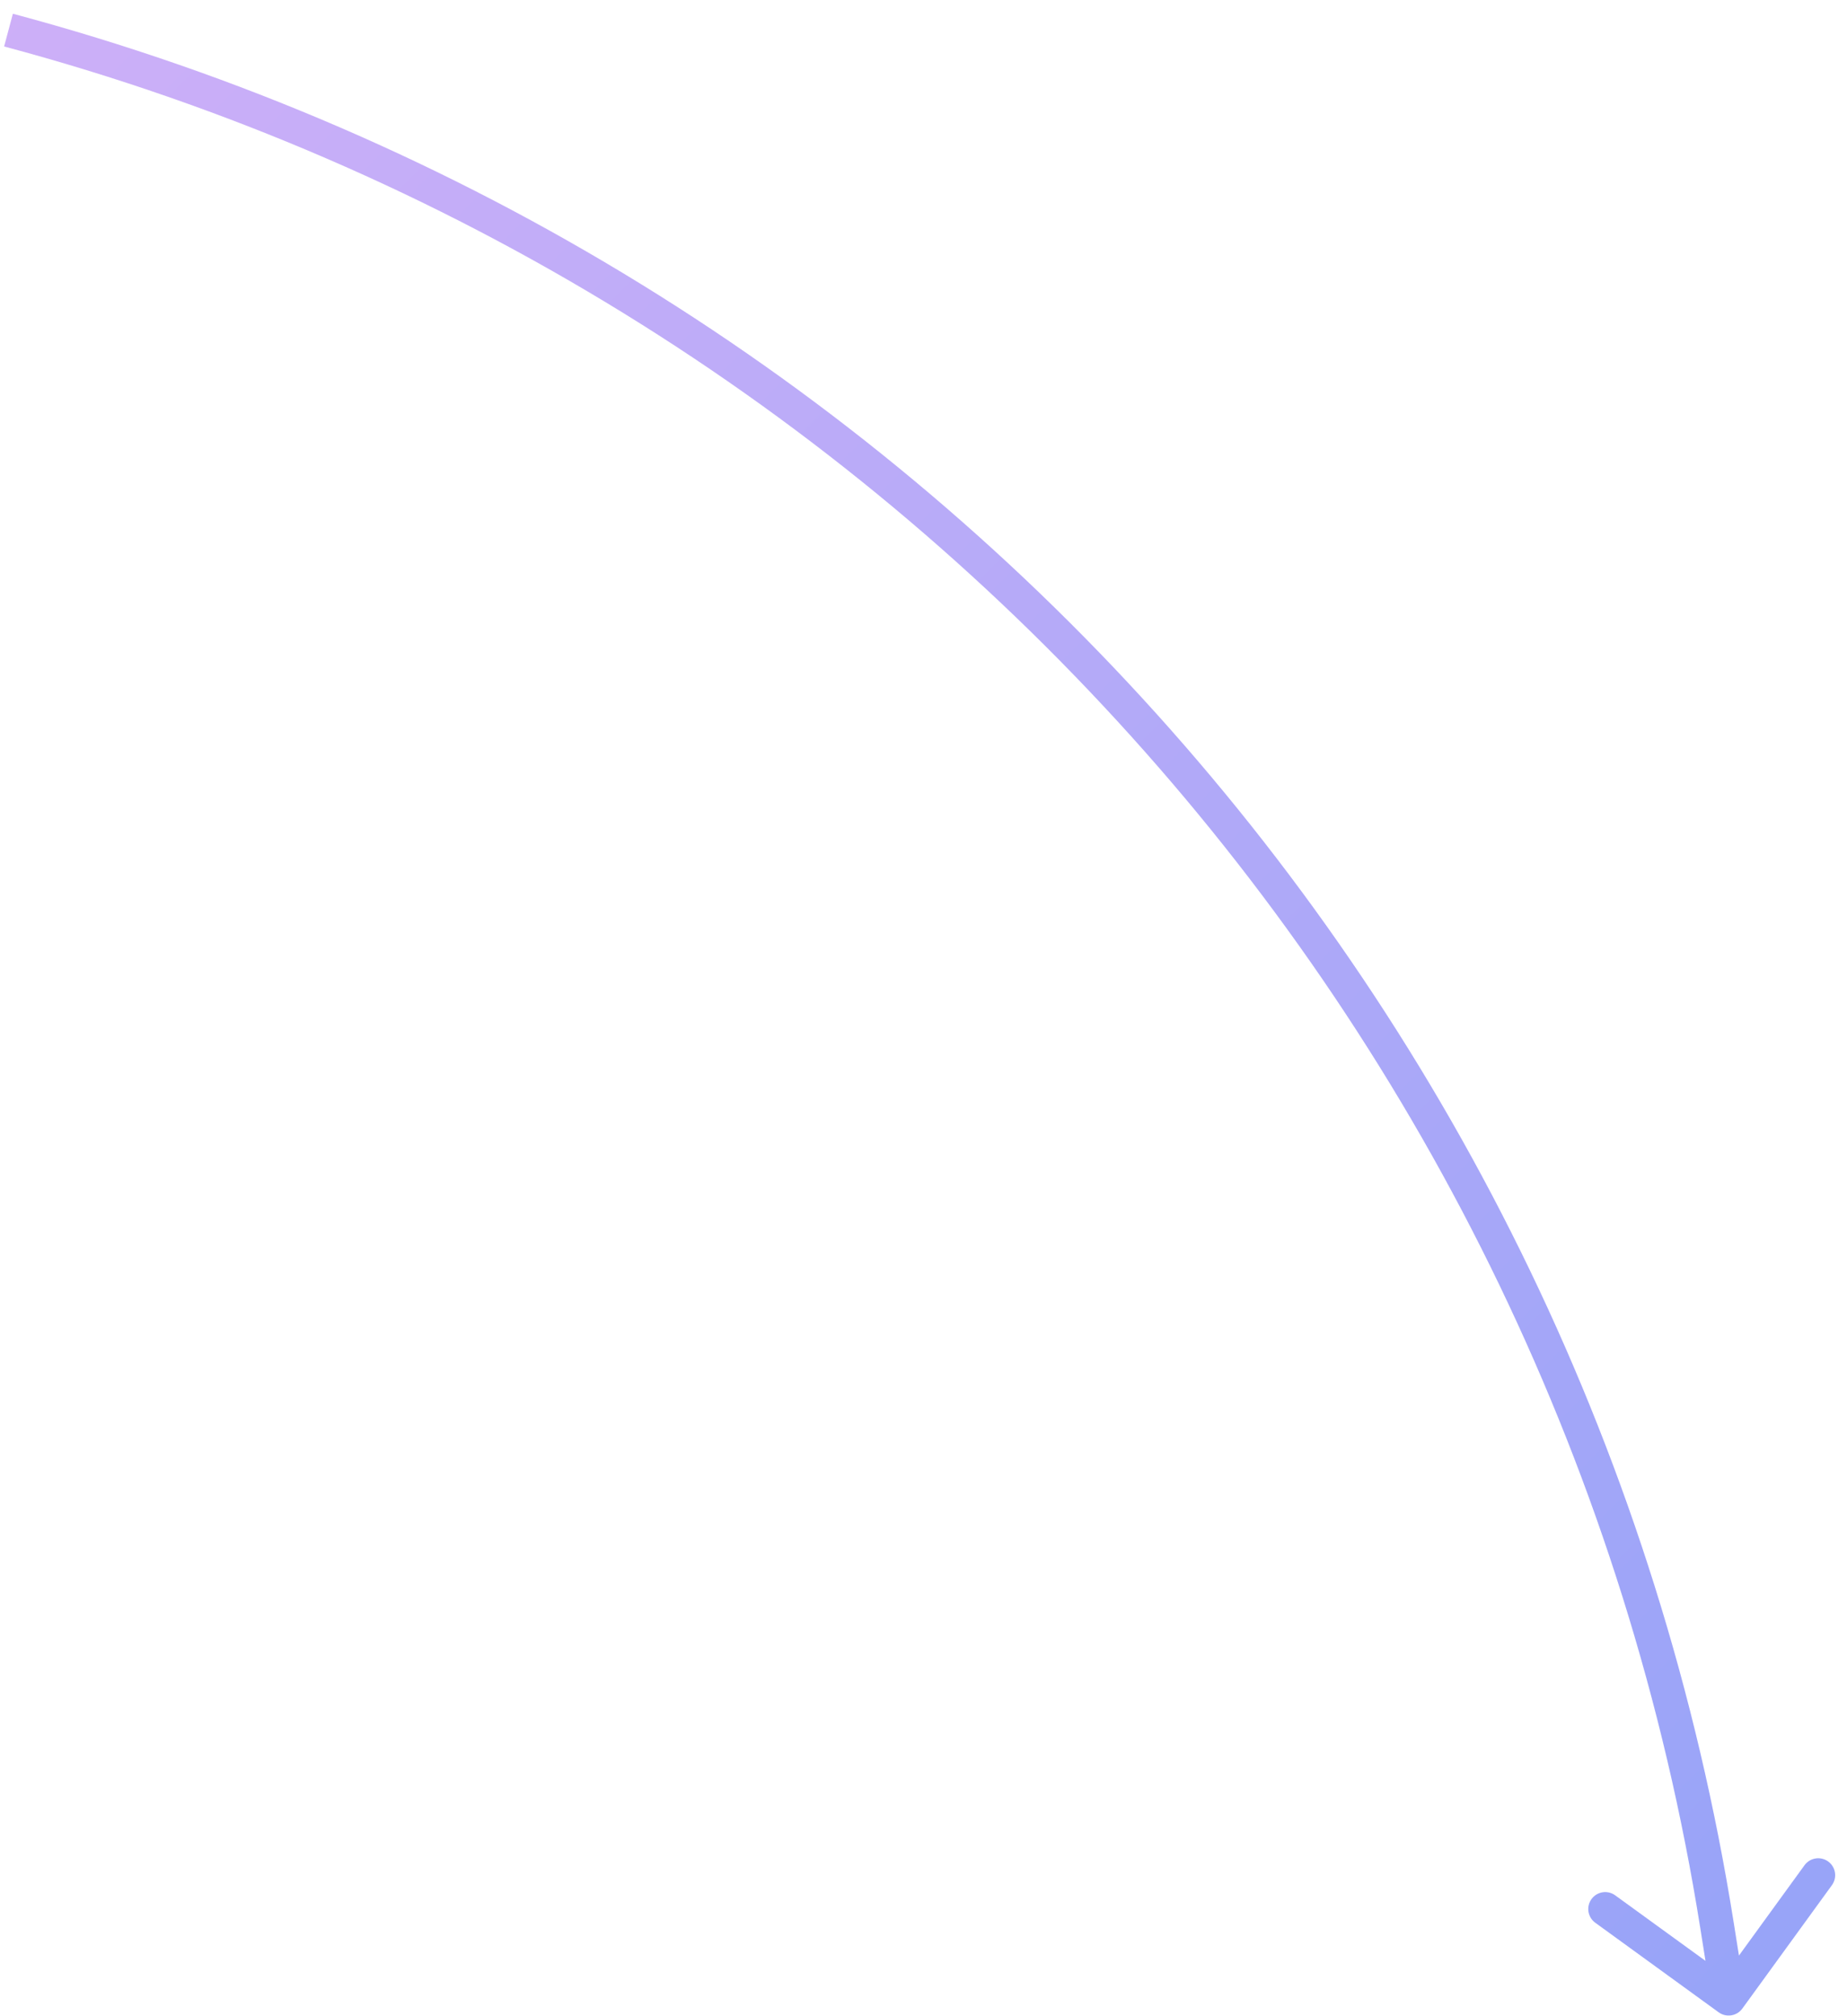 <svg width="109" height="119" viewBox="0 0 109 119" fill="none" xmlns="http://www.w3.org/2000/svg">
<path opacity="0.6" d="M101.328 113.637L100.341 113.794L100.341 113.794L101.328 113.637ZM102.824 118.545C102.5 118.992 101.874 119.091 101.427 118.767L94.144 113.48C93.697 113.156 93.597 112.53 93.922 112.083C94.246 111.637 94.872 111.537 95.319 111.862L101.793 116.561L106.492 110.087C106.817 109.64 107.442 109.54 107.889 109.865C108.336 110.189 108.435 110.814 108.111 111.261L102.824 118.545ZM102.316 113.48L103.002 117.801L101.027 118.114L100.341 113.794L102.316 113.48ZM0.76 0.811C53.893 15.014 93.687 59.163 102.316 113.48L100.341 113.794C91.836 60.257 52.614 16.742 0.243 2.743L0.76 0.811Z" fill="url(#paint0_linear_4_4058)"/>
<defs>
<linearGradient id="paint0_linear_4_4058" x1="-6.828" y1="9.104" x2="102.021" y2="117.953" gradientUnits="userSpaceOnUse">
<stop stop-color="#AB7AF3"/>
<stop offset="1" stop-color="#5367F3"/>
</linearGradient>
</defs>
</svg>
